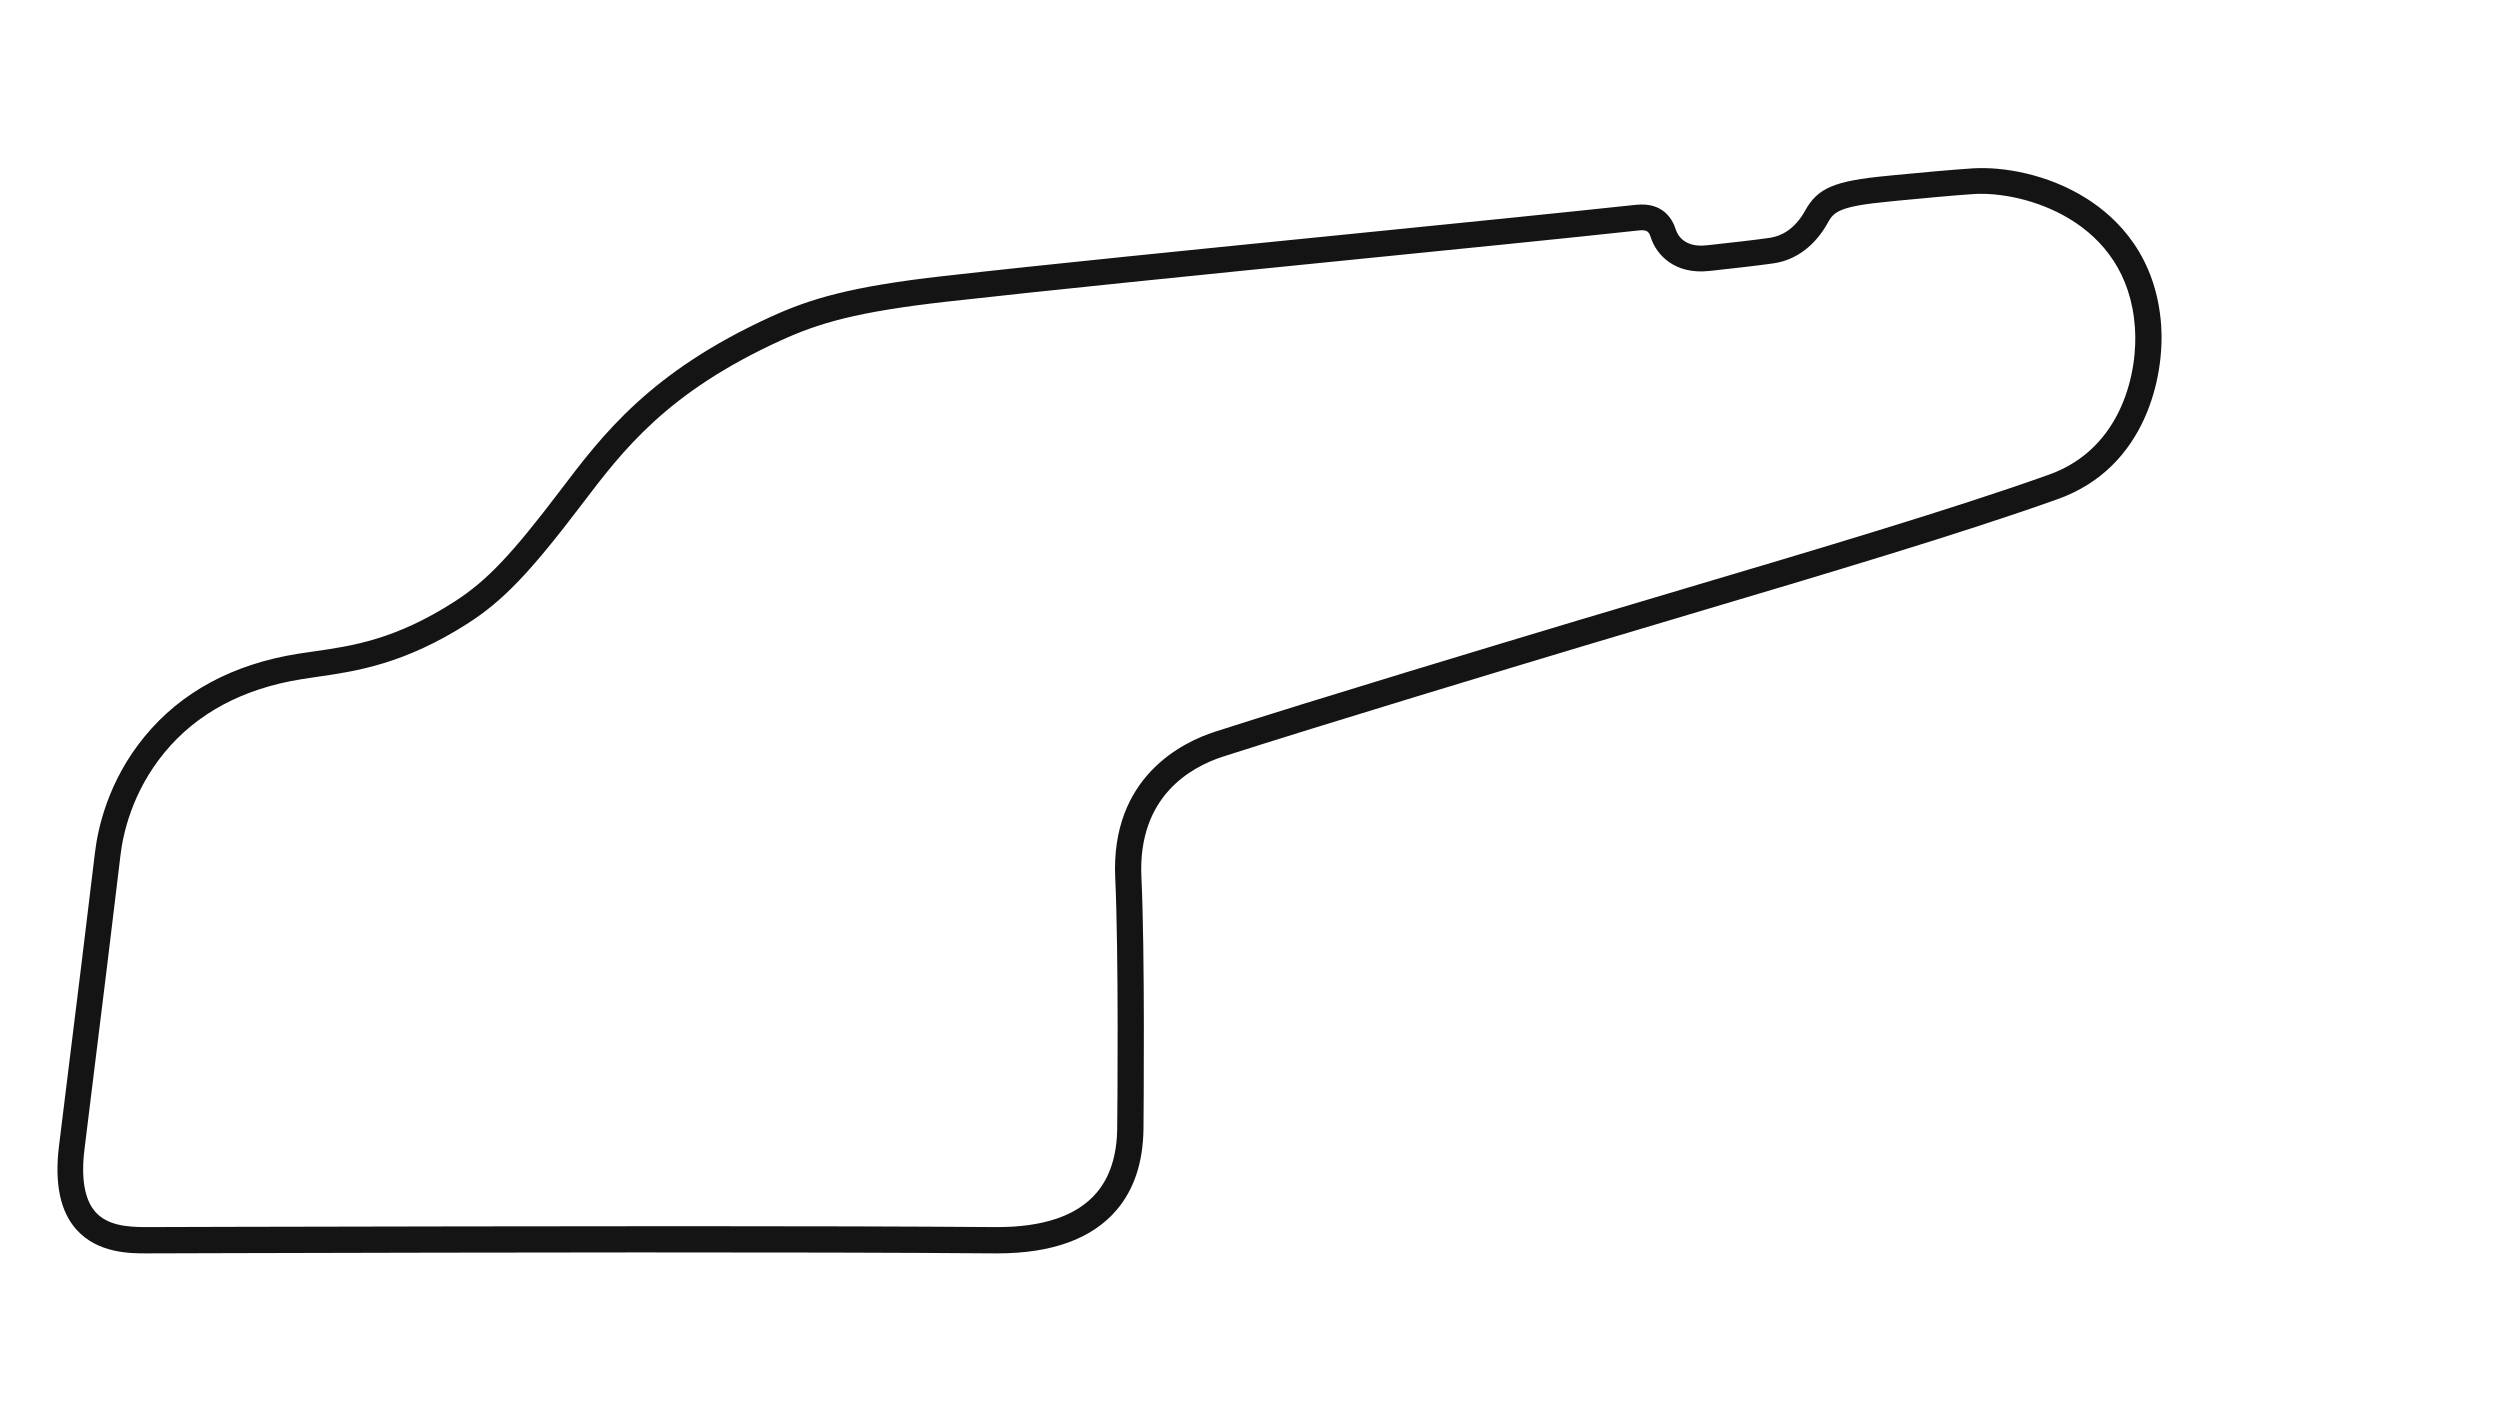 <svg version="1.1" id="Cup_-_Config" xmlns="http://www.w3.org/2000/svg" xmlns:xlink="http://www.w3.org/1999/xlink" x="0px" y="0px" viewBox="0 0 1920 1080" style="enable-background:new 0 0 1920 1080;" xml:space="preserve">
<style type="text/css">
	.st0{fill:#141414;}
</style>
<title>active</title>
<path class="st0" d="M1659.8,250.1c-3.7-53.2-33.3-82.5-57.4-97.7c-30.3-19.1-64.9-24.5-87.3-23.1c-14.6,0.9-41.4,3.4-59.2,5.1
	l-6.9,0.7c-40.1,3.8-53,9.3-62.5,26.4c-8.5,15.4-19.3,19.9-27,21.1c-11.2,1.7-32.5,4-45.1,5.4l-3.8,0.4c-17.8,2-22.5-8.8-23.6-12.1
	c-2.5-8-9.8-21.2-30.6-19c-57.1,6.1-138.2,14.3-224.1,22.9c-114,11.4-231.8,23.2-307.5,31.8c-71.3,8-102.7,17.5-132.8,31.3
	c-92.6,42.2-129.2,90.5-161.5,133.1c-37.6,49.6-56.6,69.6-81.1,85.4c-45.7,29.5-79,34.3-108.4,38.5c-4.2,0.6-8.2,1.2-12.2,1.8
	c-50,8-89.7,29.4-117.7,63.5c-28.1,34.1-36,70.7-38.2,89.4C67.5,700.6,58.1,776.8,50.5,838c-1.9,15.1-3.6,29.4-5.2,42.2
	c-3.5,28.6,0.9,50.1,13.3,64c16.3,18.4,41.5,18.4,53.6,18.4l70.5-0.2c192.9-0.5,433.1-1,581.4,0.2c0.6,0,1.3,0,1.9,0
	c42.1,0,72.9-11.3,91.7-33.5c13.4-15.8,20.2-36.7,20.5-62.2c0.1-13.6,1.2-134.8-1.6-193.2c-2.9-62.1,38-84.6,62.6-92.6
	c76.9-24.7,220.7-68.1,279-85.6c25.6-7.7,51.6-15.4,79.1-23.6c102.6-30.5,208.7-62,283.1-88.6
	C1648.7,358.9,1662.4,288.1,1659.8,250.1z M1573.7,364.5c-73.9,26.4-179.7,57.8-282.1,88.2c-27.6,8.2-53.6,15.9-79.2,23.6
	c-58.3,17.5-202.4,60.9-279.4,85.7c-24.2,7.8-80.2,34.3-76.5,112.5c2.7,57.9,1.7,178.5,1.5,192.1c-0.2,20.6-5.5,37.3-15.8,49.4
	c-15.1,17.8-41.3,26.7-78.2,26.4c-65.7-0.5-149.3-0.7-238.8-0.7c-112.9,0-235.2,0.3-342.8,0.5l-70.5,0.2c-14.7,0-29.5-1.4-38.6-11.6
	c-8.3-9.4-11.2-25.7-8.4-48.3c1.6-12.8,3.3-27,5.2-42.2c7.6-61.2,17-137.5,22.4-183.2c1.9-16.5,8.9-48.8,33.7-79
	c24.9-30.3,60.4-49.3,105.5-56.5c3.8-0.6,7.7-1.2,11.9-1.8c29.9-4.3,67-9.7,116.4-41.5c26.5-17.1,47.4-39,86.2-90.1
	c32.4-42.7,65.8-86.8,153.8-126.9c29-13.2,57.8-21.8,126.8-29.6c75.6-8.5,193.4-20.4,307.3-31.8c85.9-8.6,167-16.7,224.2-22.9
	c6.1-0.6,7.9,0.3,9.4,5c4.3,13.9,18.7,29,44.9,26.1l3.8-0.4c13.7-1.5,34.3-3.8,45.9-5.5c17.1-2.5,31.8-13.6,41.5-31.2
	c4.5-8.2,8.6-12.6,46.9-16.2l6.9-0.7c17.6-1.7,44.3-4.2,58.5-5.1c37.8-2.3,117.7,19.8,123.5,102.3
	C1642.1,283.9,1630.7,344.1,1573.7,364.5z"></path>
</svg>